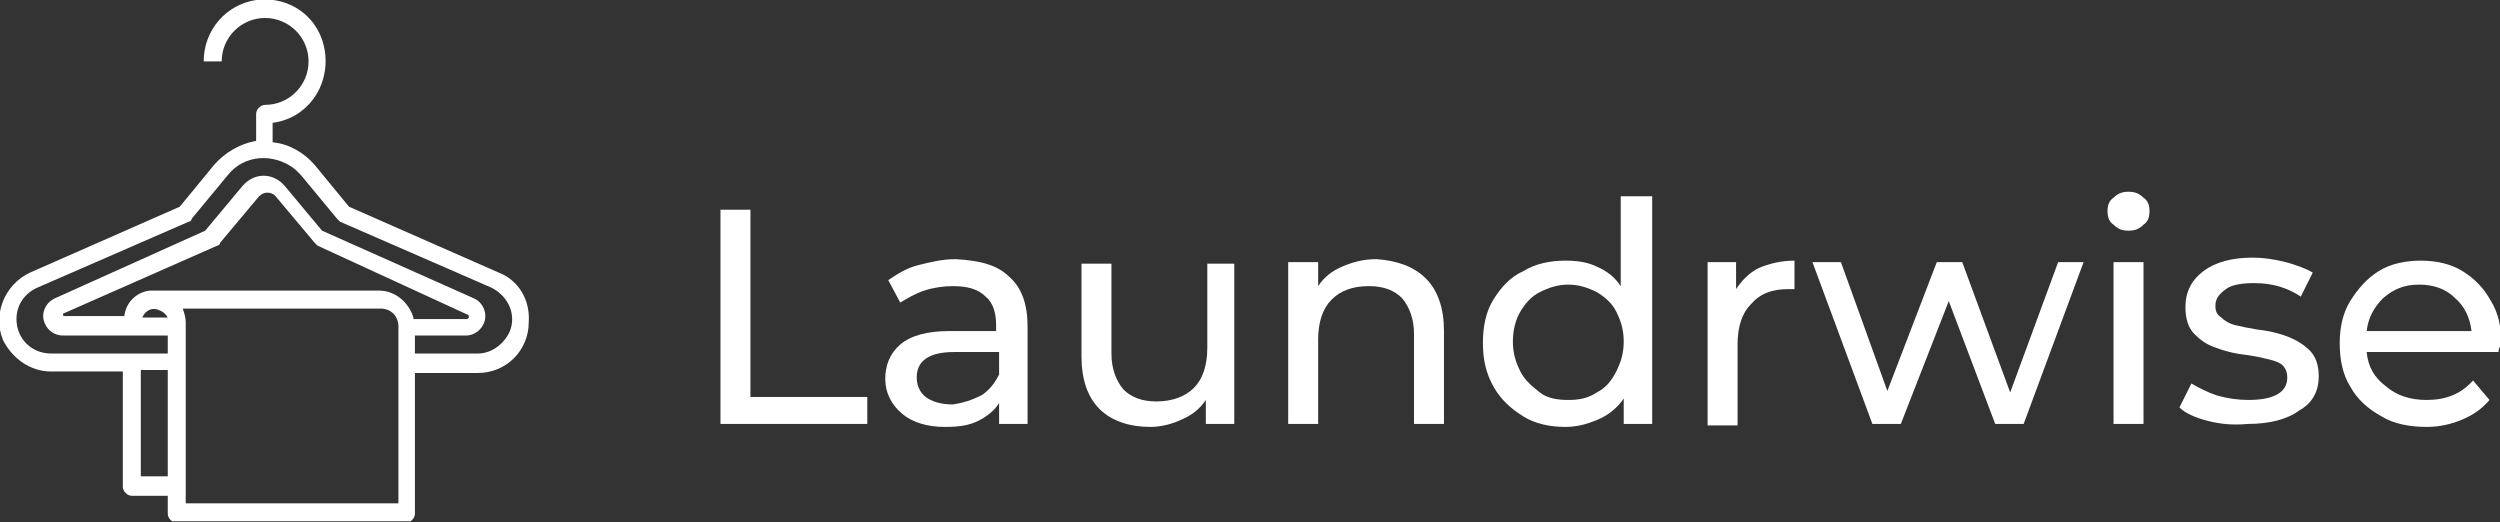 <svg width="268" height="56" viewBox="0 0 268 56" fill="none" xmlns="http://www.w3.org/2000/svg">
<rect x="0" y="0" width="268" height="56" fill="#333333" stroke="none"/>
<g clip-path="url(#clip0)">
<path d="M77.236 22.482H80.448V42.554H92.973V45.445H77.236V22.482Z" fill="#fff"/>
<path d="M108.228 29.708C109.512 30.832 110.155 32.599 110.155 35.007V45.444H107.104V43.197C106.622 43.999 105.819 44.642 104.856 45.123C103.892 45.605 102.768 45.766 101.323 45.766C99.396 45.766 97.79 45.284 96.666 44.321C95.542 43.357 94.9 42.072 94.9 40.627C94.9 39.182 95.382 37.898 96.506 36.934C97.63 35.971 99.396 35.489 101.805 35.489H106.782V34.847C106.782 33.562 106.461 32.438 105.658 31.796C104.856 30.993 103.732 30.672 102.126 30.672C101.162 30.672 100.038 30.832 99.075 31.153C98.111 31.474 97.308 31.956 96.506 32.438L95.221 30.029C96.184 29.387 97.148 28.745 98.433 28.424C99.717 28.102 101.002 27.781 102.447 27.781C105.177 27.942 106.943 28.424 108.228 29.708ZM105.177 42.394C105.98 41.912 106.622 41.109 107.104 40.145V37.737H102.286C99.557 37.737 98.272 38.7 98.272 40.467C98.272 41.27 98.593 42.072 99.235 42.554C99.878 43.036 100.841 43.357 102.126 43.357C103.25 43.197 104.213 42.875 105.177 42.394Z" fill="#fff"/>
<path d="M132.314 28.102V45.444H129.263V42.874C128.621 43.838 127.818 44.48 126.694 44.962C125.73 45.444 124.446 45.765 123.322 45.765C121.073 45.765 119.147 45.123 117.862 43.838C116.577 42.553 115.935 40.626 115.935 38.218V28.262H119.147V37.897C119.147 39.502 119.628 40.787 120.431 41.751C121.234 42.553 122.358 43.035 123.964 43.035C125.57 43.035 127.015 42.553 127.978 41.59C128.942 40.626 129.423 39.181 129.423 37.254V28.262H132.314V28.102Z" fill="#fff"/>
<path d="M152.867 29.869C154.152 31.153 154.794 33.08 154.794 35.489V45.444H151.583V35.81C151.583 34.204 151.101 32.92 150.298 31.956C149.495 31.153 148.371 30.672 146.765 30.672C144.999 30.672 143.714 31.153 142.751 32.117C141.787 33.08 141.306 34.525 141.306 36.452V45.444H138.094V28.102H141.306V30.672C141.948 29.708 142.751 29.066 143.875 28.584C144.999 28.102 146.123 27.781 147.568 27.781C149.816 27.942 151.583 28.584 152.867 29.869Z" fill="#fff"/>
<path d="M177.114 21.037V45.444H174.063V42.715C173.421 43.678 172.458 44.481 171.334 44.963C170.209 45.444 169.085 45.766 167.801 45.766C166.195 45.766 164.589 45.444 163.305 44.642C162.02 43.839 160.896 42.875 160.093 41.43C159.29 39.985 158.969 38.54 158.969 36.773C158.969 35.007 159.29 33.401 160.093 32.117C160.896 30.832 161.86 29.708 163.305 29.066C164.589 28.263 166.195 27.942 167.801 27.942C169.085 27.942 170.209 28.102 171.173 28.584C172.297 29.066 173.1 29.708 173.742 30.672V21.037H177.114ZM171.173 42.072C172.136 41.591 172.779 40.788 173.26 39.824C173.742 38.861 174.063 37.898 174.063 36.613C174.063 35.328 173.742 34.365 173.26 33.401C172.779 32.438 171.976 31.796 171.173 31.314C170.209 30.832 169.246 30.511 168.122 30.511C166.998 30.511 166.035 30.832 165.071 31.314C164.108 31.796 163.465 32.599 162.984 33.401C162.502 34.204 162.181 35.328 162.181 36.613C162.181 37.898 162.502 38.861 162.984 39.824C163.465 40.788 164.268 41.43 165.071 42.072C165.874 42.715 166.998 42.875 168.122 42.875C169.246 42.875 170.209 42.715 171.173 42.072Z" fill="#fff"/>
<path d="M188.515 28.744C189.639 28.263 190.924 27.941 192.369 27.941V30.992C192.208 30.992 191.887 30.992 191.727 30.992C189.96 30.992 188.676 31.474 187.712 32.598C186.749 33.562 186.267 35.007 186.267 36.934V45.605H183.056V28.102H186.107V30.992C186.749 30.029 187.552 29.226 188.515 28.744Z" fill="#fff"/>
<path d="M223.36 28.102L216.937 45.444H213.886L208.908 32.276L203.77 45.444H200.719L194.296 28.102H197.347L202.325 41.911L207.624 28.102H210.353L215.492 42.072L220.63 28.102H223.36Z" fill="#fff"/>
<path d="M226.571 24.087C226.089 23.766 225.929 23.285 225.929 22.642C225.929 22 226.089 21.518 226.571 21.197C227.053 20.715 227.534 20.555 228.177 20.555C228.819 20.555 229.301 20.715 229.783 21.197C230.264 21.518 230.425 22 230.425 22.642C230.425 23.285 230.264 23.766 229.783 24.087C229.301 24.569 228.819 24.73 228.177 24.73C227.534 24.73 227.053 24.569 226.571 24.087ZM226.571 28.102H229.783V45.444H226.571V28.102Z" fill="#fff"/>
<path d="M236.688 45.122C235.403 44.801 234.279 44.319 233.637 43.677L234.921 41.108C235.724 41.589 236.688 42.071 237.651 42.392C238.775 42.713 239.899 42.874 241.023 42.874C243.753 42.874 245.198 42.071 245.198 40.465C245.198 39.983 245.038 39.502 244.716 39.181C244.395 38.859 243.914 38.699 243.271 38.538C242.629 38.378 241.987 38.217 240.863 38.056C239.417 37.896 238.293 37.575 237.491 37.254C236.527 36.932 235.885 36.451 235.242 35.809C234.6 35.166 234.279 34.203 234.279 32.918C234.279 31.312 234.921 30.028 236.206 29.064C237.491 28.101 239.257 27.619 241.505 27.619C242.629 27.619 243.753 27.78 245.038 28.101C246.162 28.422 247.125 28.743 247.928 29.225L246.643 31.794C245.198 30.831 243.592 30.349 241.665 30.349C240.381 30.349 239.257 30.509 238.615 30.991C237.972 31.473 237.491 31.955 237.491 32.758C237.491 33.4 237.651 33.721 238.133 34.042C238.454 34.363 238.936 34.684 239.578 34.845C240.22 35.006 241.023 35.166 241.987 35.327C243.432 35.487 244.556 35.809 245.359 36.13C246.162 36.451 246.964 36.932 247.607 37.575C248.249 38.217 248.57 39.181 248.57 40.305C248.57 41.91 247.928 43.195 246.483 43.998C245.198 44.961 243.271 45.443 241.023 45.443C239.257 45.604 237.972 45.443 236.688 45.122Z" fill="#fff"/>
<path d="M267.839 37.736H253.708C253.869 39.342 254.511 40.466 255.796 41.43C256.92 42.393 258.365 42.875 260.131 42.875C262.219 42.875 263.824 42.233 265.109 40.787L266.875 42.875C266.073 43.838 265.109 44.481 263.985 44.962C262.861 45.444 261.576 45.765 260.131 45.765C258.365 45.765 256.599 45.444 255.314 44.641C253.869 43.838 252.745 42.875 251.942 41.43C251.139 40.145 250.818 38.539 250.818 36.773C250.818 35.167 251.139 33.562 251.942 32.277C252.745 30.992 253.708 29.868 254.993 29.065C256.277 28.263 257.883 27.941 259.489 27.941C261.095 27.941 262.7 28.263 263.985 29.065C265.27 29.868 266.233 30.832 267.036 32.277C267.839 33.562 268.16 35.167 268.16 36.934C267.999 37.094 267.839 37.415 267.839 37.736ZM255.475 31.956C254.511 32.919 253.869 34.043 253.708 35.488H264.948C264.788 34.043 264.146 32.759 263.182 31.956C262.219 30.992 260.934 30.511 259.328 30.511C257.723 30.511 256.599 30.992 255.475 31.956Z" fill="#fff"/>
<path d="M53.471 29.225L37.413 22.16L33.72 17.664C32.596 16.379 30.991 15.416 29.224 15.255V13.168C32.917 12.686 35.326 9.314 34.844 5.621C34.363 1.928 31.151 -0.481 27.458 0.001C24.246 0.482 21.838 3.212 21.838 6.584H23.765C23.765 4.015 25.852 1.928 28.421 1.928C30.991 1.928 33.078 4.015 33.078 6.584C33.078 9.153 30.991 11.241 28.421 11.241C27.94 11.241 27.458 11.723 27.458 12.204V15.095C25.692 15.416 24.086 16.379 22.962 17.664L19.268 22.16L3.211 29.225C0.481 30.51 -0.803 33.721 0.321 36.451C1.284 38.378 3.211 39.823 5.459 39.823H13.167V52.188C13.167 52.669 13.648 53.151 14.13 53.151H17.984V55.078C17.984 55.56 18.466 56.041 18.947 56.041H43.515C43.997 56.041 44.479 55.56 44.479 55.078V39.984H51.223C54.274 39.984 56.682 37.575 56.682 34.524C56.843 32.116 55.559 30.028 53.471 29.225ZM17.984 51.063H15.094V39.663H17.984V51.063ZM42.552 53.954H19.911V34.524C19.911 34.043 19.75 33.561 19.59 33.079H40.786C41.91 33.079 42.712 33.882 42.712 35.006V53.954H42.552ZM44.318 34.043C43.837 32.437 42.391 31.152 40.625 31.152H16.057C14.612 31.313 13.488 32.437 13.327 33.882H6.904C6.744 33.882 6.744 33.721 6.744 33.721C6.744 33.721 6.744 33.561 6.904 33.561L23.283 26.335C23.444 26.335 23.604 26.174 23.604 26.014L27.779 21.036C28.261 20.554 28.903 20.554 29.385 20.875C29.385 20.875 29.385 20.875 29.545 21.036L33.72 26.014C33.881 26.174 33.881 26.174 34.041 26.335L50.099 33.721C50.26 33.721 50.26 33.882 50.26 34.043L50.099 34.203H44.318V34.043ZM17.984 34.043H15.254C15.575 33.24 16.378 32.919 17.02 33.24C17.502 33.4 17.823 33.721 17.984 34.043ZM54.595 35.648C53.953 36.933 52.668 37.896 51.223 37.896H44.479V35.969H49.938C51.062 35.969 52.026 35.006 52.026 33.882C52.026 33.079 51.544 32.276 50.741 31.955L34.523 24.729L30.509 19.912C29.385 18.627 27.618 18.467 26.334 19.591C26.173 19.751 26.013 19.912 26.013 19.912L21.998 24.729L5.941 31.955C4.817 32.437 4.335 33.721 4.817 34.685C5.138 35.488 5.941 35.969 6.744 35.969H17.984V37.896H5.459C3.372 37.896 1.766 36.291 1.766 34.203C1.766 32.758 2.569 31.473 4.014 30.831L20.232 23.766C20.393 23.766 20.553 23.605 20.553 23.445L24.407 18.788C26.173 16.54 29.385 16.379 31.633 18.146C31.793 18.306 32.114 18.627 32.275 18.788L36.129 23.445C36.289 23.605 36.289 23.605 36.45 23.766L52.668 30.831C54.595 31.794 55.398 33.882 54.595 35.648Z" fill="#fff"/>
</g>
<defs>
<clipPath id="clip0">
<rect width="268" height="55.88" fill="white"/>
</clipPath>
</defs>
</svg>
